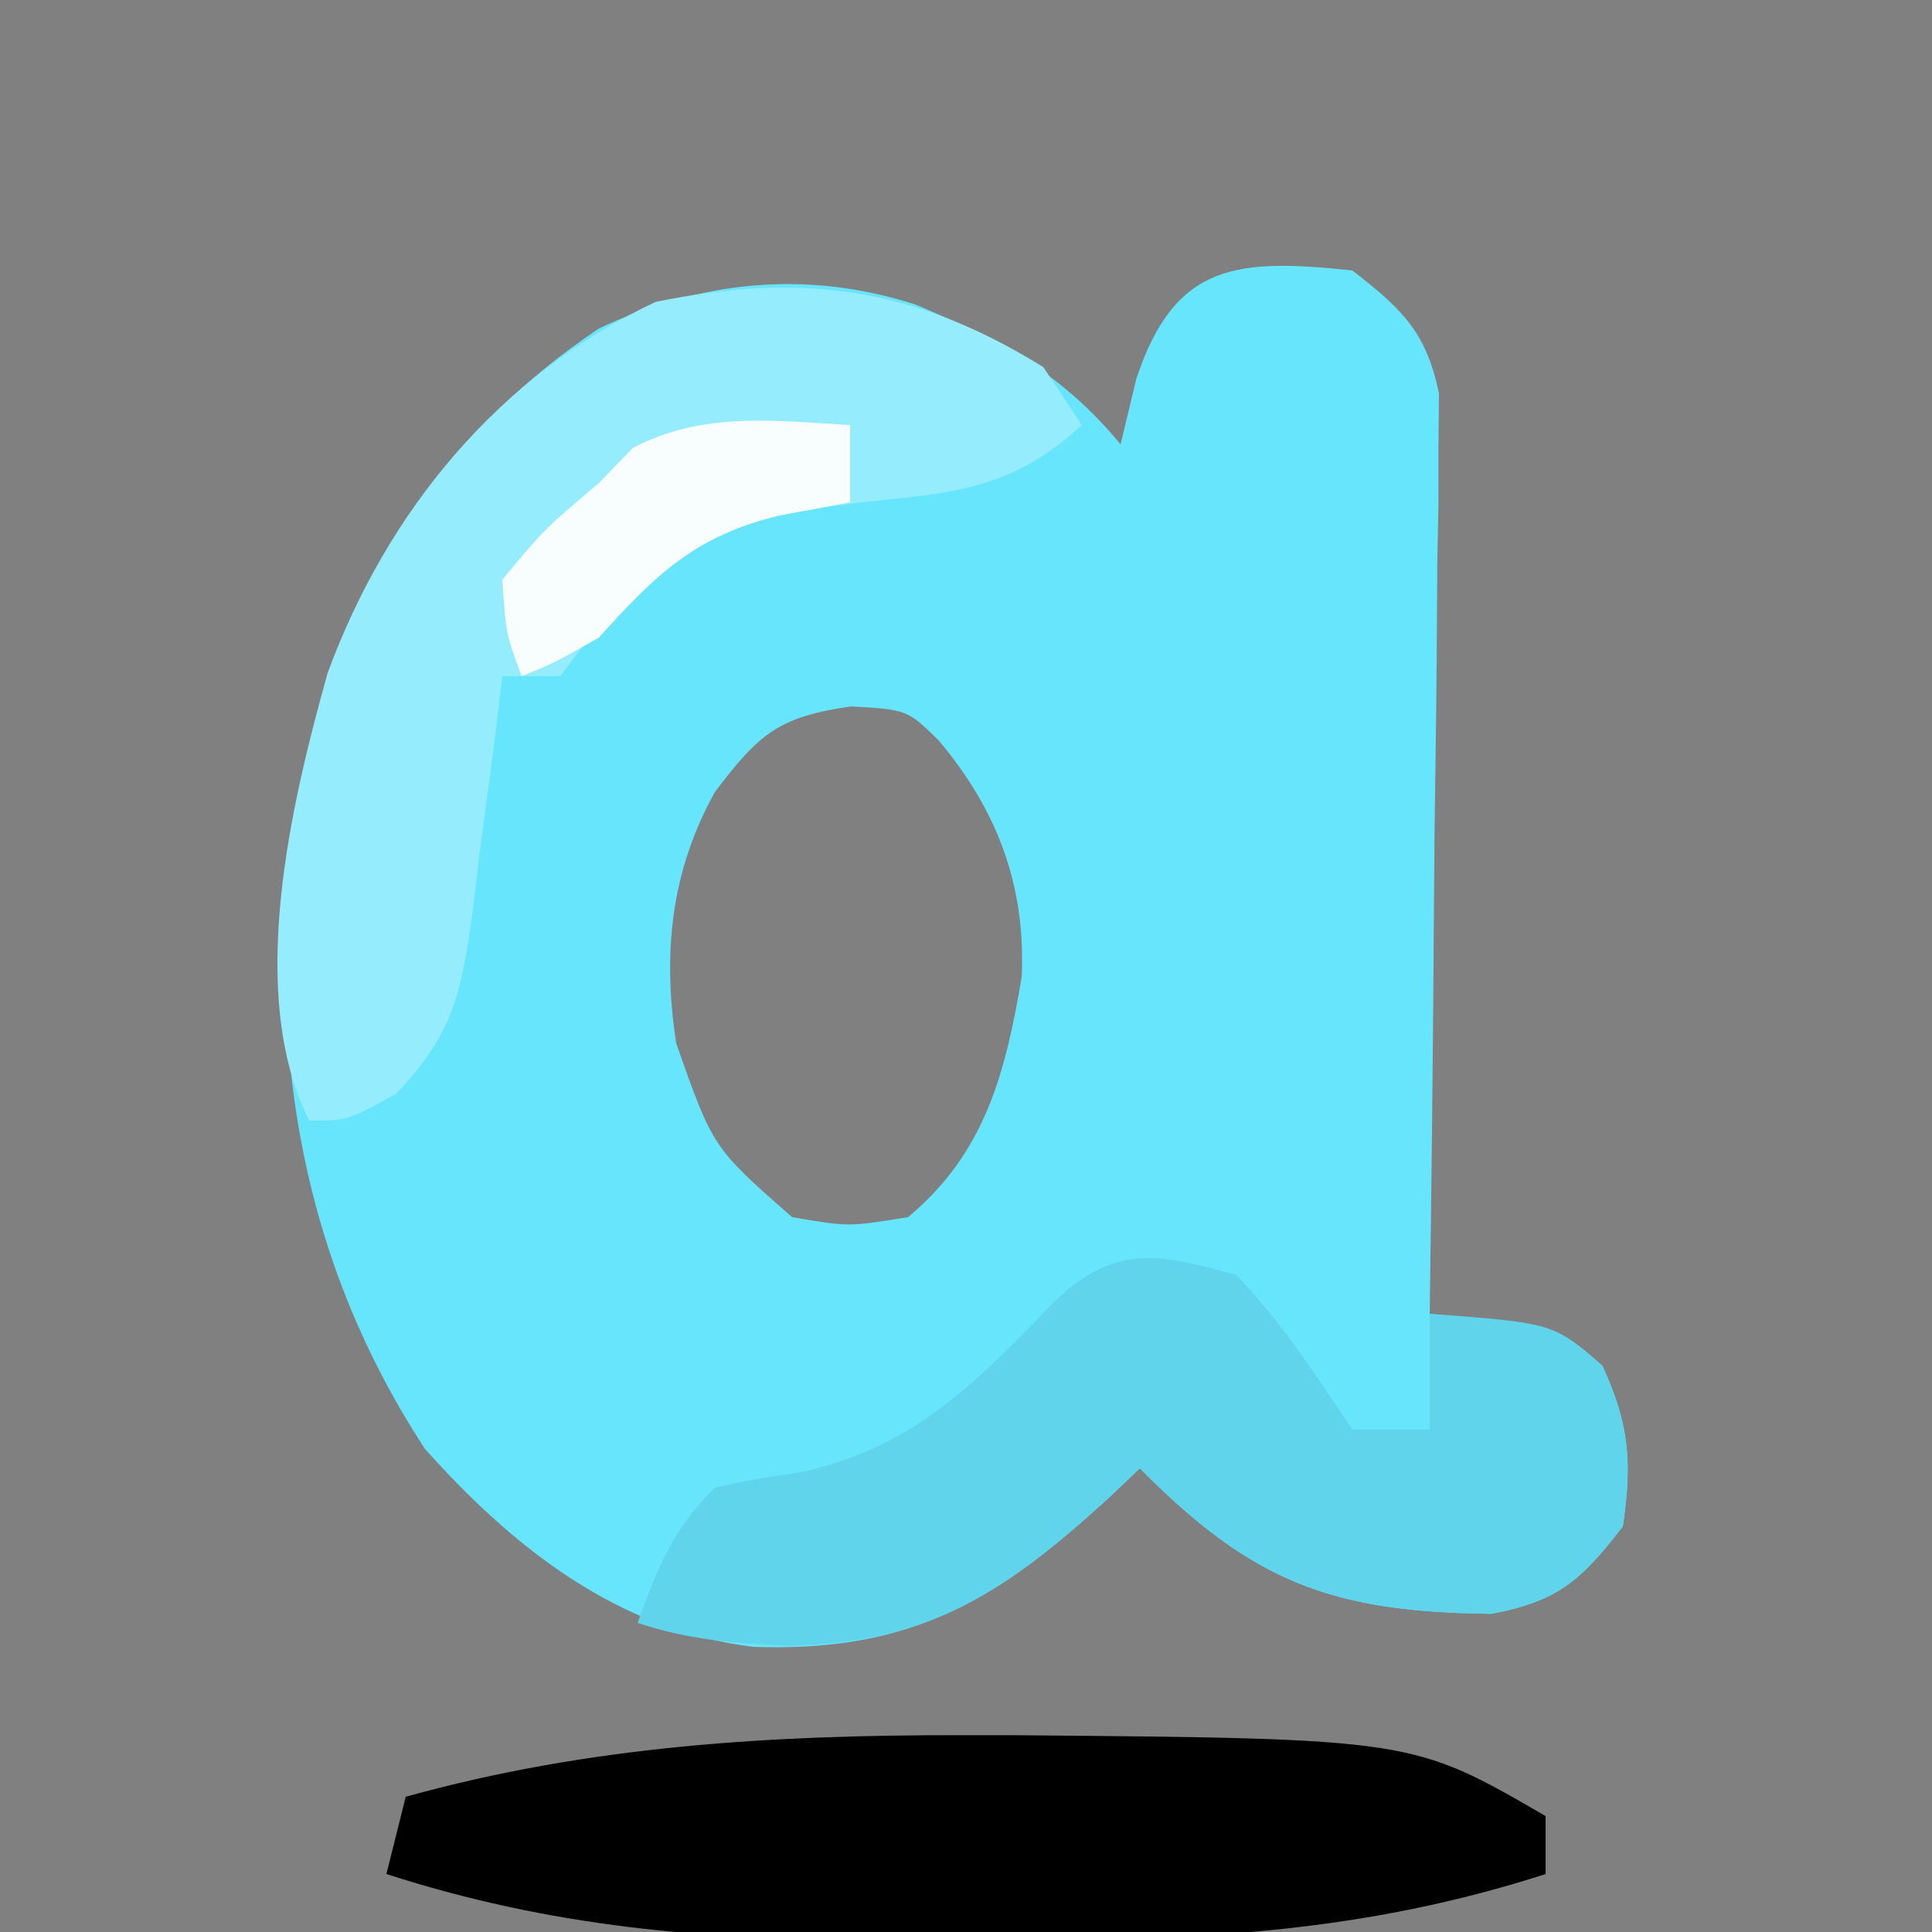 <?xml version="1.0" encoding="UTF-8"?>
<svg version="1.1" xmlns="http://www.w3.org/2000/svg" width="100" height="100">
<rect width="100%" height="100%" fill="#808080" stroke="none"/>
<path d="M0 0 C2.549 1.984 3.833 3.176 4.481 6.379 C4.468 7.698 4.468 7.698 4.454 9.044 C4.454 10.045 4.453 11.045 4.453 12.076 C4.433 13.15 4.412 14.223 4.391 15.328 C4.385 16.432 4.379 17.536 4.373 18.674 C4.351 22.2 4.301 25.725 4.25 29.25 C4.23 31.641 4.212 34.031 4.195 36.422 C4.151 42.282 4.084 48.141 4 54 C5.115 54.13 6.23 54.26 7.379 54.395 C11 55 11 55 12.938 56.688 C14.338 59.736 14.484 61.679 14 65 C11.863 67.775 10.672 68.873 7.195 69.531 C-1.054 69.447 -5.178 67.889 -11 62 C-11.762 62.723 -11.762 62.723 -12.539 63.461 C-18.378 68.818 -22.777 71.523 -30.996 71.242 C-38.002 70.395 -43.419 66.13 -48 61 C-54.801 50.61 -56.347 39.034 -54.535 26.883 C-52.381 16.863 -47.602 8.78 -39 3 C-33.674 0.507 -28.231 -0.033 -22.629 1.758 C-18.346 3.544 -15 5.348 -12 9 C-11.732 7.886 -11.464 6.772 -11.188 5.625 C-9.197 -0.451 -5.9 -0.621 0 0 Z M-33 27 C-35.291 31.123 -35.711 35.376 -35 40 C-33.1 45.405 -33.1 45.405 -29 49 C-26.085 49.5 -26.085 49.5 -23 49 C-19 45.667 -17.961 41.531 -17.117 36.57 C-16.903 31.865 -18.36 27.945 -21.43 24.305 C-23.044 22.734 -23.044 22.734 -25.938 22.562 C-29.716 23.102 -30.721 23.989 -33 27 Z " fill="#67E5FC" transform="translate(70,14)"/>
<path d="M0 0 C0.66 0.99 1.32 1.98 2 3 C-1.445 6.162 -4.291 6.499 -8.875 6.938 C-14.449 7.638 -17.859 8.195 -22 12 C-22.557 12.742 -23.114 13.485 -23.688 14.25 C-24.121 14.828 -24.554 15.405 -25 16 C-25.99 16 -26.98 16 -28 16 C-28.065 16.555 -28.129 17.109 -28.196 17.681 C-28.504 20.207 -28.845 22.728 -29.188 25.25 C-29.289 26.123 -29.39 26.995 -29.494 27.895 C-30.103 32.203 -30.414 34.385 -33.488 37.609 C-36 39 -36 39 -38 39 C-41.289 32.422 -38.927 22.573 -37.039 15.824 C-33.959 7.454 -28.193 0.431 -20.062 -3.375 C-12.442 -4.93 -6.645 -4.122 0 0 Z " fill="#94ECFD" transform="translate(54,19)"/>
<path d="M0 0 C2.376 2.508 4.085 5.127 6 8 C7.32 8 8.64 8 10 8 C10 6.02 10 4.04 10 2 C16.407 2.484 16.407 2.484 18.938 4.688 C20.338 7.736 20.484 9.679 20 13 C17.863 15.775 16.672 16.873 13.195 17.531 C4.946 17.447 0.822 15.889 -5 10 C-5.508 10.482 -6.016 10.964 -6.539 11.461 C-11.825 16.311 -15.795 19.025 -23.125 19.188 C-25.995 19.049 -28.305 18.898 -31 18 C-29.926 15.085 -29.222 13.222 -27 11 C-25.082 10.578 -25.082 10.578 -22.812 10.25 C-16.827 9.045 -13.544 5.639 -9.43 1.371 C-6.304 -1.626 -4.026 -1.127 0 0 Z " fill="#60D4EA" transform="translate(64,66)"/>
<path d="M0 0 C0.952 0.001 1.905 0.002 2.886 0.002 C23.407 0.179 23.407 0.179 30.312 4.188 C30.312 5.178 30.312 6.168 30.312 7.188 C21.036 10.182 12.327 10.656 2.686 10.579 C0.316 10.563 -2.052 10.579 -4.422 10.598 C-13.253 10.608 -21.2 9.927 -29.688 7.188 C-29.358 5.867 -29.027 4.548 -28.688 3.188 C-19.196 0.551 -9.823 -0.009 0 0 Z " fill="#000000" transform="translate(49.688,89.812)"/>
<path d="M0 0 C0 1.32 0 2.64 0 4 C-1.217 4.227 -2.434 4.454 -3.688 4.688 C-8 5.745 -10.021 7.69 -13 11 C-15.312 12.312 -15.312 12.312 -17 13 C-17.812 10.812 -17.812 10.812 -18 8 C-15.812 5.375 -15.812 5.375 -13 3 C-12.422 2.402 -11.845 1.804 -11.25 1.188 C-7.664 -0.705 -3.973 -0.229 0 0 Z " fill="#F8FDFE" transform="translate(44,22)"/>
</svg>

